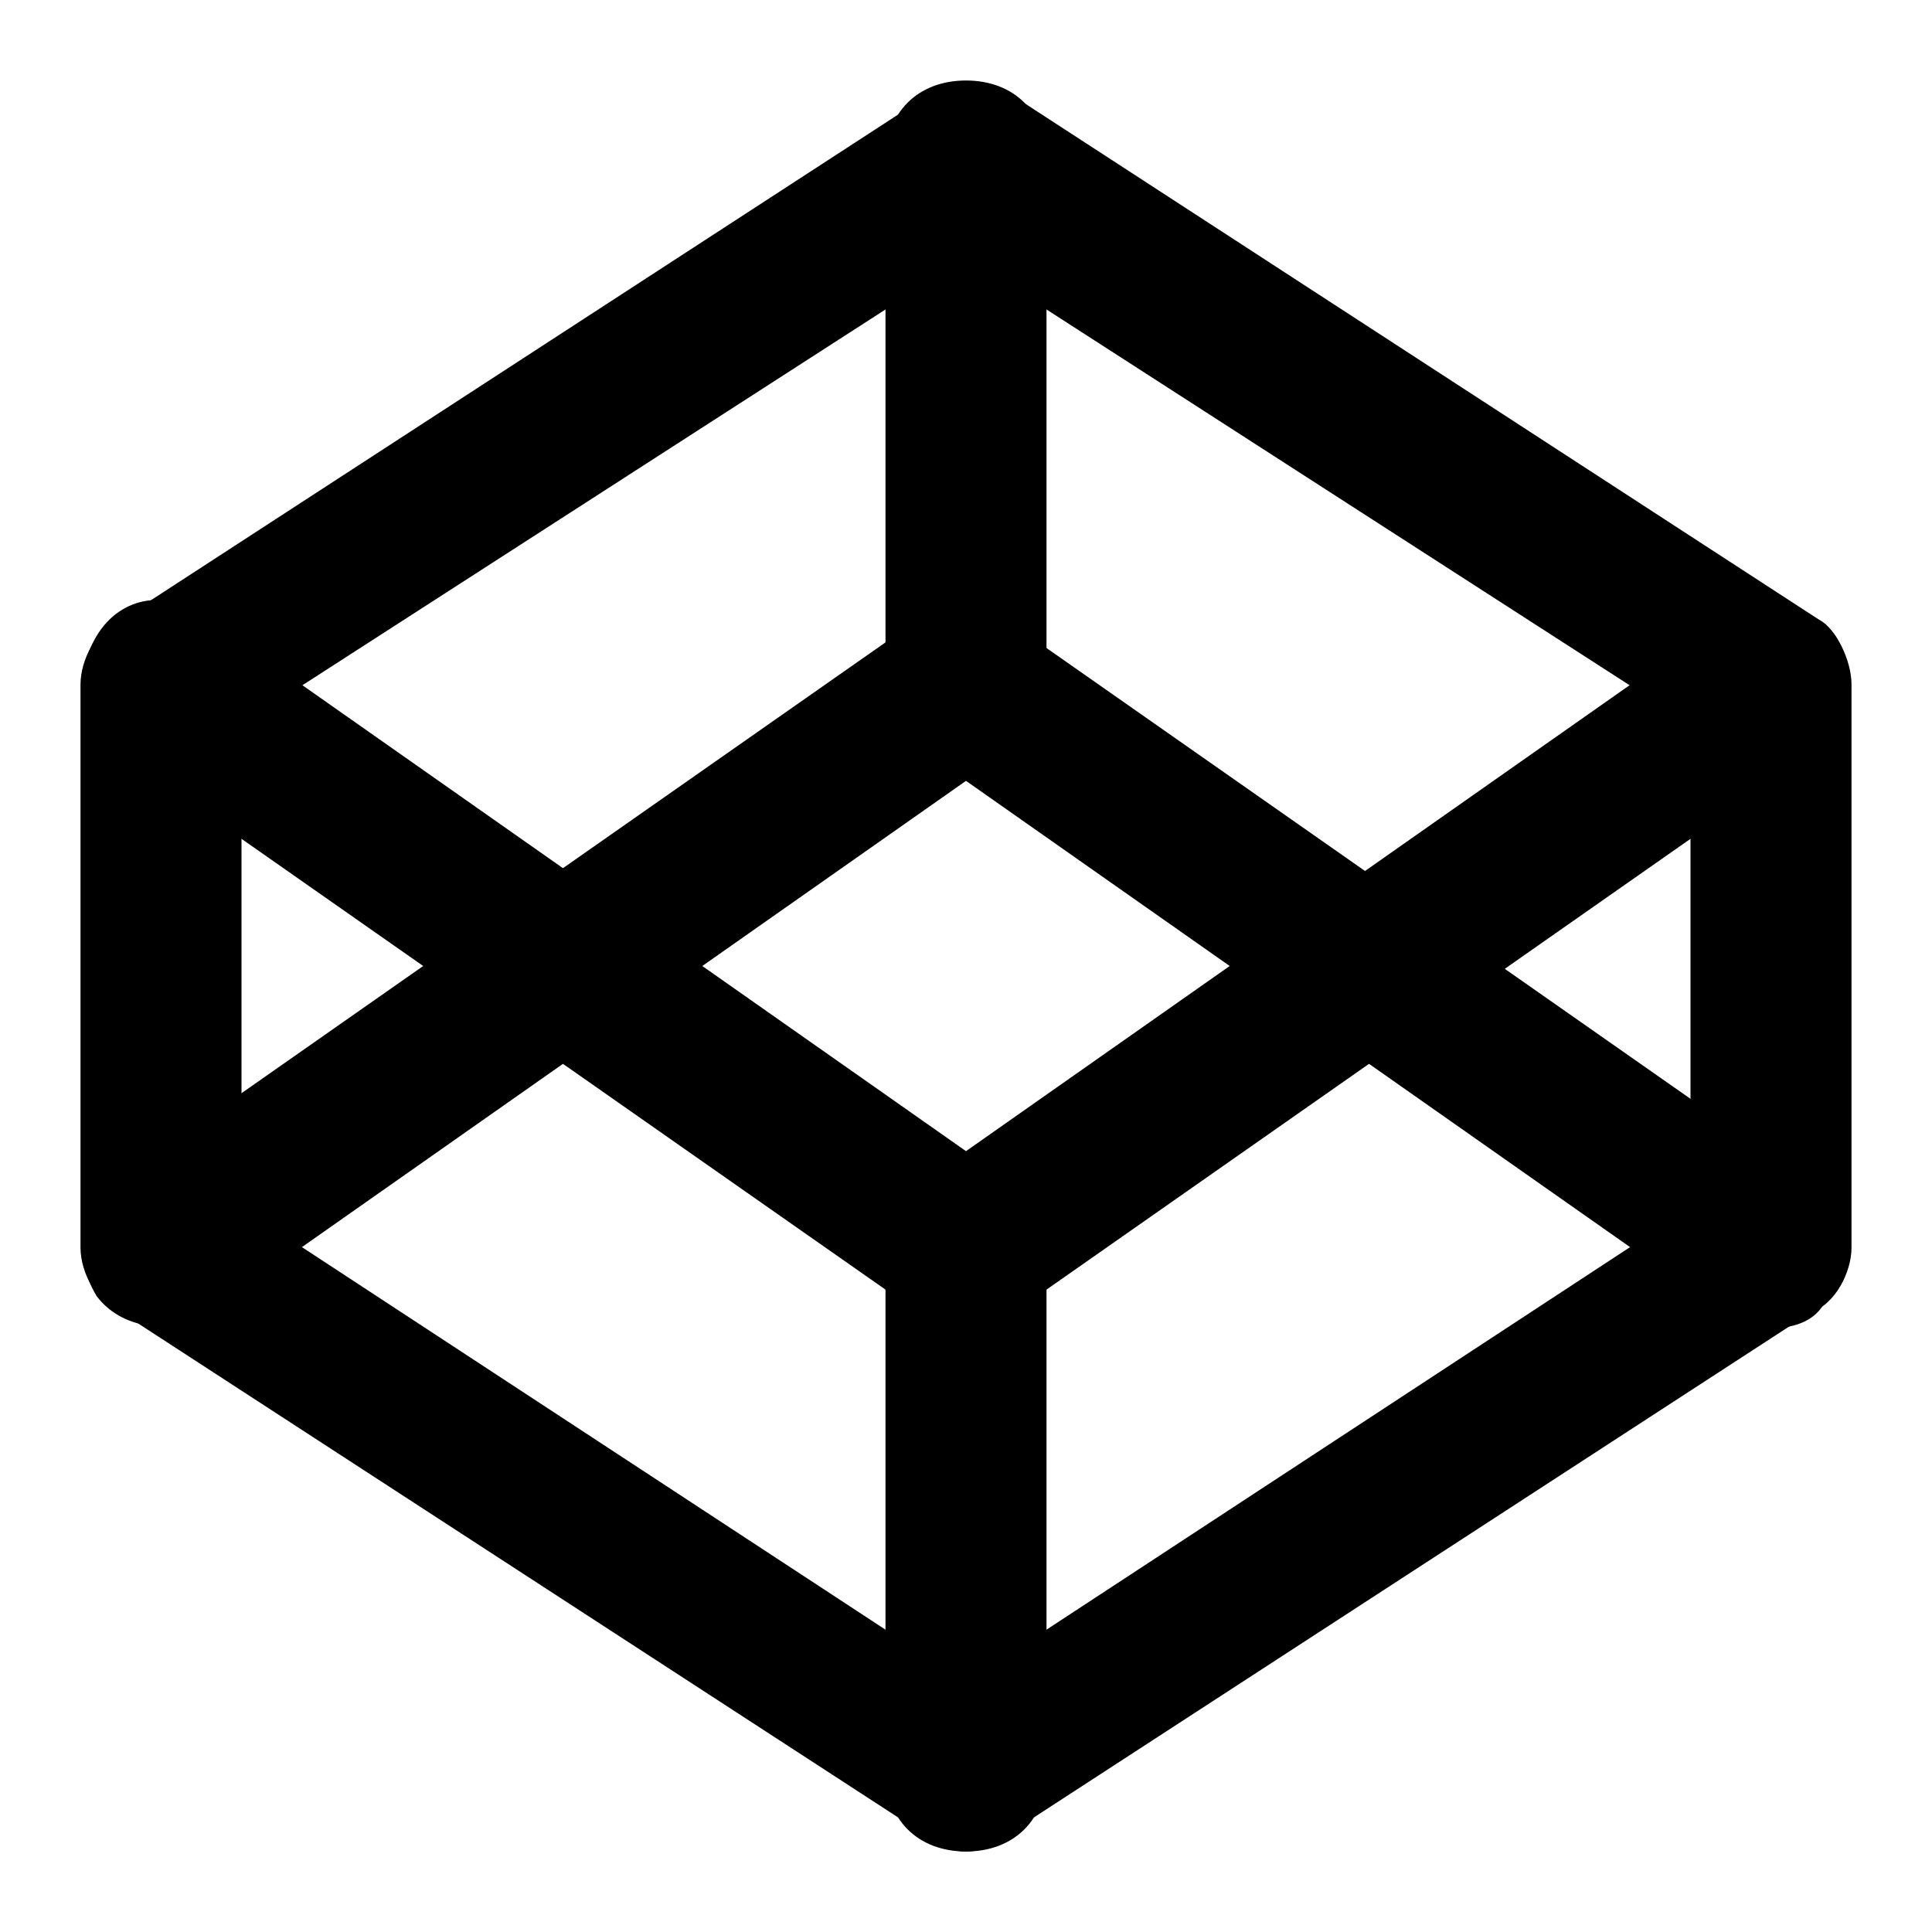 <?xml version="1.0" encoding="utf-8"?>
<!-- Generator: Adobe Illustrator 22.0.1, SVG Export Plug-In . SVG Version: 6.00 Build 0)  -->
<svg version="1.1" id="Layer_1" xmlns="http://www.w3.org/2000/svg" xmlns:xlink="http://www.w3.org/1999/xlink" x="0px" y="0px"
	 viewBox="0 0 24 24" style="enable-background:new 0 0 24 24;" xml:space="preserve">
<g>
	<path d="M12,23c-0.2,0-0.4-0.1-0.5-0.2l-10-6.5C1.2,16.2,1,15.8,1,15.5v-7c0-0.3,0.2-0.7,0.5-0.8l10-6.5c0.3-0.2,0.8-0.2,1.1,0
		l10,6.5C22.8,7.8,23,8.2,23,8.5v7c0,0.3-0.2,0.7-0.5,0.8l-10,6.5C12.4,22.9,12.2,23,12,23z M3,15l9,5.9l9-5.9V9l-9-5.8L3,9V15z"/>
</g>
<g>
	<path d="M12,23c-0.6,0-1-0.4-1-1v-6.5c0-0.6,0.4-1,1-1s1,0.4,1,1V22C13,22.6,12.6,23,12,23z"/>
</g>
<g>
	<path d="M12,16.5c-0.2,0-0.4-0.1-0.6-0.2l-10-7C1,9,0.9,8.4,1.2,7.9s0.9-0.6,1.4-0.2l9.4,6.6l9.4-6.6c0.5-0.3,1.1-0.2,1.4,0.2
		C23.1,8.4,23,9,22.6,9.3l-10,7C12.4,16.4,12.2,16.5,12,16.5z"/>
</g>
<g>
	<path d="M22,16.5c-0.2,0-0.4-0.1-0.6-0.2L12,9.7l-9.4,6.6c-0.5,0.3-1.1,0.2-1.4-0.2C0.9,15.6,1,15,1.4,14.7l10-7
		c0.3-0.2,0.8-0.2,1.1,0l10,7c0.5,0.3,0.6,0.9,0.2,1.4C22.6,16.4,22.3,16.5,22,16.5z"/>
</g>
<g>
	<path d="M12,9.5c-0.6,0-1-0.4-1-1V2c0-0.6,0.4-1,1-1s1,0.4,1,1v6.5C13,9.1,12.6,9.5,12,9.5z"/>
</g>
</svg>

